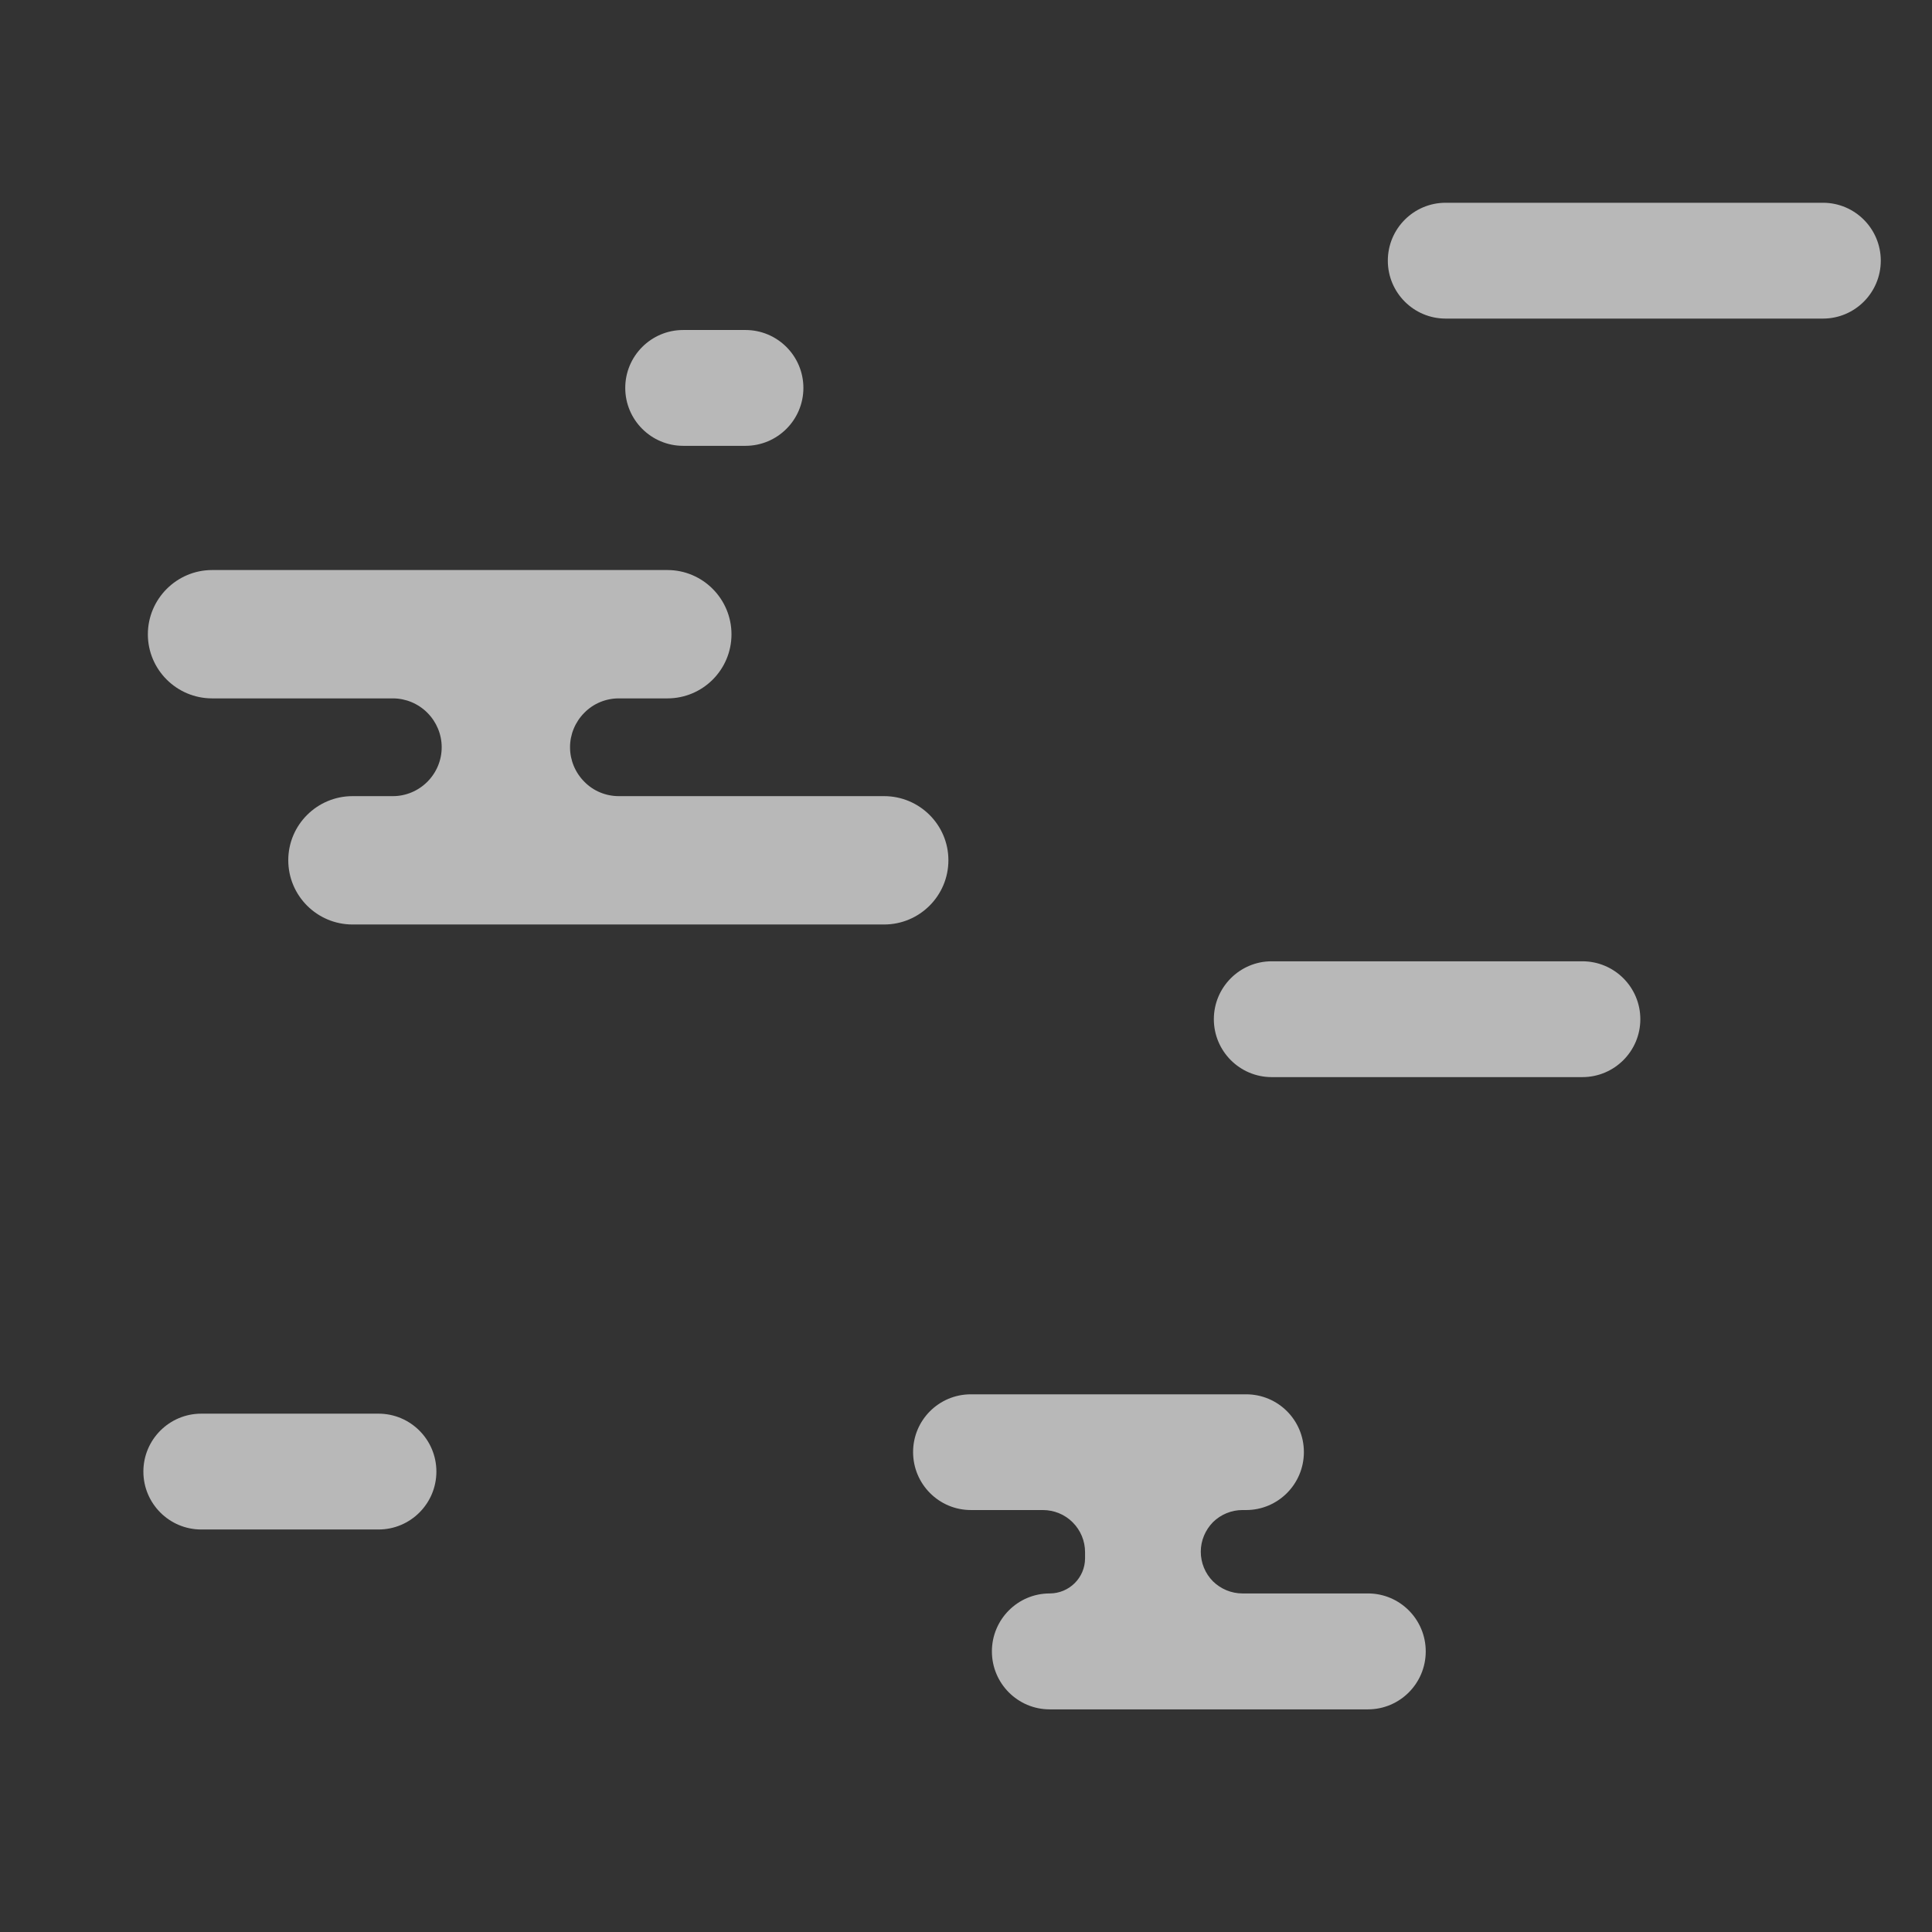 <?xml version="1.0" encoding="UTF-8" standalone="no"?>
<!DOCTYPE svg PUBLIC "-//W3C//DTD SVG 1.1//EN" "http://www.w3.org/Graphics/SVG/1.1/DTD/svg11.dtd">
<svg width="100%" height="100%" viewBox="0 0 101 101" version="1.1" xmlns="http://www.w3.org/2000/svg" xmlns:xlink="http://www.w3.org/1999/xlink" xml:space="preserve" xmlns:serif="http://www.serif.com/" style="fill-rule:evenodd;clip-rule:evenodd;stroke-linejoin:round;stroke-miterlimit:2;">
    <rect x="0" y="0" width="101" height="101" fill="#333333" stroke="none"/>
    <g transform="matrix(1,0,0,1,-1362.46,-2169.53)">
        <g id="terrestrial_clouds_1" transform="matrix(1,0,0,1,-2631.29,2169.53)">
            <rect x="3993.38" y="0" width="100" height="100" style="fill:none;"/>
            <g id="Layer7" transform="matrix(1,0,0,1,2631.04,-2169.33)">
                <path d="M1383.25,2205.84C1383.92,2205.84 1384.57,2206.11 1385.05,2206.59C1385.53,2207.07 1385.8,2207.72 1385.8,2208.39C1385.8,2208.4 1385.8,2208.4 1385.8,2208.4C1385.8,2209.07 1385.53,2209.72 1385.05,2210.2C1384.57,2210.68 1383.92,2210.95 1383.25,2210.95C1382.16,2210.95 1381.14,2210.95 1381.14,2210.95C1379.29,2210.95 1377.78,2212.45 1377.78,2214.3C1377.78,2216.16 1379.29,2217.66 1381.14,2217.66L1408.93,2217.66C1410.78,2217.66 1412.29,2216.16 1412.29,2214.3C1412.29,2212.45 1410.78,2210.95 1408.93,2210.95L1395.06,2210.95C1394.38,2210.95 1393.73,2210.68 1393.26,2210.2C1392.78,2209.72 1392.51,2209.07 1392.51,2208.4C1392.51,2208.4 1392.51,2208.4 1392.51,2208.39C1392.51,2207.72 1392.78,2207.07 1393.26,2206.59C1393.73,2206.11 1394.38,2205.84 1395.06,2205.84C1396.33,2205.84 1397.6,2205.84 1397.6,2205.84C1399.45,2205.84 1400.95,2204.34 1400.95,2202.49C1400.95,2200.64 1399.45,2199.13 1397.6,2199.13L1373.8,2199.13C1371.95,2199.13 1370.44,2200.64 1370.44,2202.49C1370.44,2204.34 1371.95,2205.84 1373.8,2205.84L1383.25,2205.84Z" style="fill:white;fill-opacity:0.65;"/>
                <g transform="matrix(0.927,0,0,0.87,125.003,265.486)">
                    <path d="M1441.24,2203.99C1441.24,2202.07 1439.78,2200.51 1437.98,2200.51L1416.7,2200.51C1414.9,2200.51 1413.44,2202.07 1413.44,2203.99C1413.44,2205.91 1414.9,2207.47 1416.7,2207.47L1437.98,2207.47C1439.78,2207.47 1441.24,2205.91 1441.24,2203.99Z" style="fill:white;fill-opacity:0.65;"/>
                </g>
                <g transform="matrix(0.551,0,0,0.87,591.4,328.789)">
                    <path d="M1441.24,2203.99C1441.24,2202.07 1438.78,2200.51 1435.75,2200.51L1418.93,2200.51C1415.9,2200.51 1413.44,2202.07 1413.44,2203.99C1413.44,2205.91 1415.9,2207.47 1418.93,2207.47L1435.75,2207.47C1438.78,2207.47 1441.24,2205.91 1441.24,2203.99Z" style="fill:white;fill-opacity:0.65;"/>
                </g>
                <g transform="matrix(0.335,0,0,0.87,921.894,272.138)">
                    <path d="M1441.24,2203.99C1441.24,2202.07 1437.19,2200.51 1432.2,2200.51L1422.48,2200.51C1417.49,2200.51 1413.44,2202.07 1413.44,2203.99C1413.44,2205.91 1417.49,2207.47 1422.48,2207.47L1432.2,2207.47C1437.19,2207.47 1441.24,2205.91 1441.24,2203.99Z" style="fill:white;fill-opacity:0.65;"/>
                </g>
                <g transform="matrix(0.802,0,0,0.87,292.588,305.14)">
                    <path d="M1441.24,2203.99C1441.24,2202.07 1439.55,2200.51 1437.46,2200.51L1417.21,2200.51C1415.13,2200.51 1413.44,2202.07 1413.44,2203.99C1413.44,2205.91 1415.13,2207.47 1417.21,2207.47L1437.46,2207.47C1439.55,2207.47 1441.24,2205.91 1441.24,2203.99Z" style="fill:white;fill-opacity:0.65;"/>
                </g>
                <g transform="matrix(1,0,0,1,24.664,66.721)">
                    <path d="M1392.56,2181.55C1393.15,2181.55 1393.71,2181.78 1394.12,2182.19C1394.54,2182.61 1394.77,2183.17 1394.77,2183.75C1394.77,2183.86 1394.77,2183.97 1394.77,2184.07C1394.77,2185.09 1393.94,2185.91 1392.92,2185.91C1392.92,2185.91 1392.92,2185.91 1392.92,2185.91C1391.25,2185.91 1389.9,2187.27 1389.9,2188.94C1389.9,2190.61 1391.25,2191.97 1392.92,2191.97L1409.56,2191.97C1411.23,2191.97 1412.58,2190.61 1412.58,2188.94C1412.58,2187.27 1411.23,2185.91 1409.56,2185.91L1403,2185.91C1402.42,2185.91 1401.87,2185.68 1401.46,2185.28C1401.05,2184.87 1400.82,2184.31 1400.82,2183.73C1400.82,2183.73 1400.82,2183.73 1400.82,2183.73C1400.82,2183.15 1401.05,2182.6 1401.46,2182.18C1401.87,2181.78 1402.42,2181.55 1403,2181.55C1403.12,2181.55 1403.19,2181.55 1403.19,2181.55C1404.86,2181.55 1406.21,2180.19 1406.21,2178.52C1406.21,2176.85 1404.86,2175.5 1403.19,2175.5L1388.8,2175.5C1387.13,2175.5 1385.78,2176.85 1385.78,2178.52C1385.78,2180.19 1387.13,2181.55 1388.8,2181.55L1392.56,2181.55Z" style="fill:white;fill-opacity:0.65;"/>
                </g>
            </g>
        </g>
        <g id="Layer3">
        </g>
    </g>
</svg>

